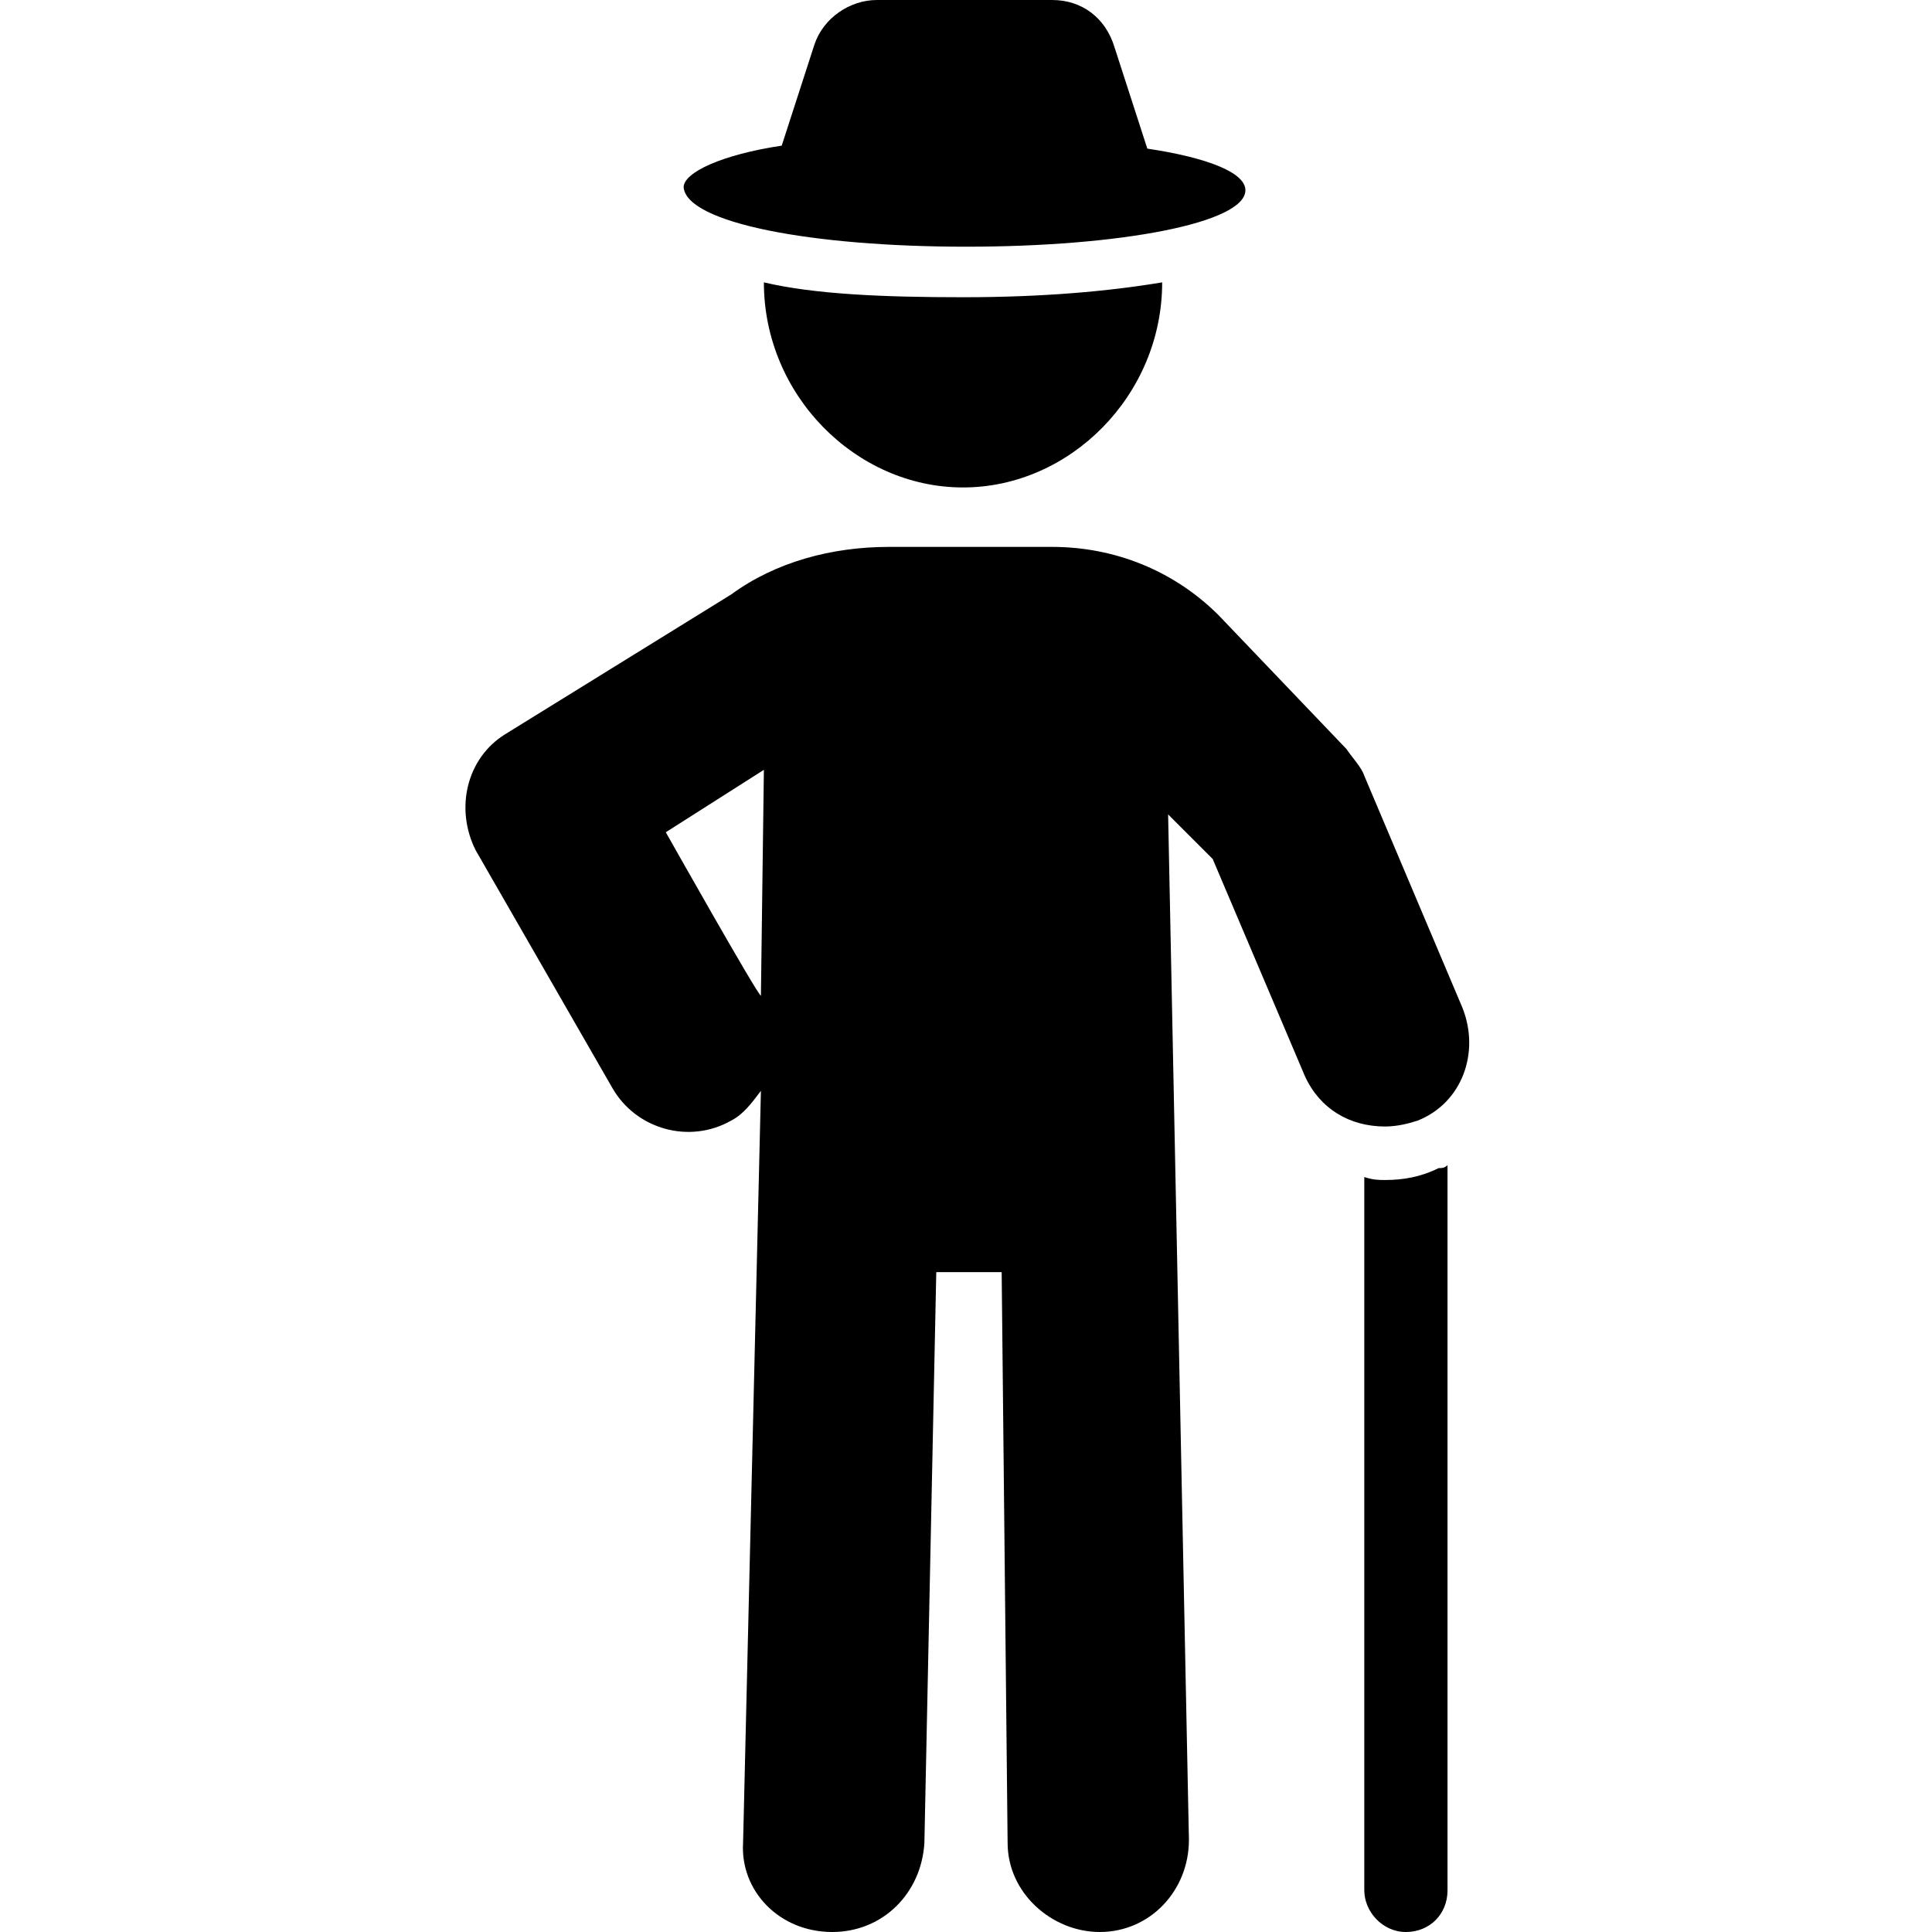 <?xml version="1.0" encoding="utf-8"?>
<!-- Generator: Adobe Illustrator 26.4.1, SVG Export Plug-In . SVG Version: 6.00 Build 0)  -->
<svg version="1.1" id="Слой_1" xmlns="http://www.w3.org/2000/svg" xmlns:xlink="http://www.w3.org/1999/xlink" x="0px" y="0px"
	 viewBox="0 0 65 65" style="enable-background:new 0 0 65 65;" xml:space="preserve">
<path d="M45.9,39.6v24c0,0.7,0.6,1.4,1.4,1.4s1.4-0.6,1.4-1.4V39.2c-0.1,0.1-0.2,0.1-0.3,0.1c-0.6,0.3-1.2,0.4-1.8,0.4	C46.4,39.7,46.2,39.7,45.9,39.6L45.9,39.6z M28,65c1.7,0,3-1.3,3.1-3l0.4-19.2h2.2L33.9,62c0,1.7,1.5,3,3.1,3c1.7,0,3-1.4,3-3.1	l-0.7-34.5l1.5,1.5l3.1,7.3c0.5,1.1,1.5,1.7,2.7,1.7c0.4,0,0.8-0.1,1.1-0.2c1.5-0.6,2.1-2.3,1.5-3.8l-3.3-7.8c-0.1-0.3-0.4-0.6-0.6-0.9l-4.3-4.5c-1.5-1.5-3.5-2.3-5.6-2.3h-5.5c-1.9,0-3.8,0.5-5.3,1.6L17,24.7c-1.3,0.8-1.7,2.5-1,3.9l4.6,8c0.8,1.4,2.6,1.9,4,1.1c0.4-0.2,0.7-0.6,1-1L25,62C24.9,63.6,26.2,65,28,65C27.9,65,28,65,28,65L28,65z M22.4,28l3.3-2.1l-0.1,7.6C25.5,33.5,22.4,28,22.4,28z M25.7,9.5L25.7,9.5c0,3.8,3.1,6.9,6.7,6.9s6.7-3.1,6.7-6.9l0,0c-1.8,0.3-4,0.5-6.7,0.5C29.7,10,27.4,9.9,25.7,9.5z M32.5,8.3c5.2,0,9.4-0.8,9.4-1.9c0-0.6-1.3-1.1-3.3-1.4l-1.1-3.4C37.2,0.6,36.4,0,35.4,0h-5.9c-0.9,0-1.8,0.6-2.1,1.5l-1.1,3.4c-2,0.3-3.3,0.9-3.3,1.4C23.1,7.5,27.3,8.3,32.5,8.3L32.5,8.3z"/>
</svg>
